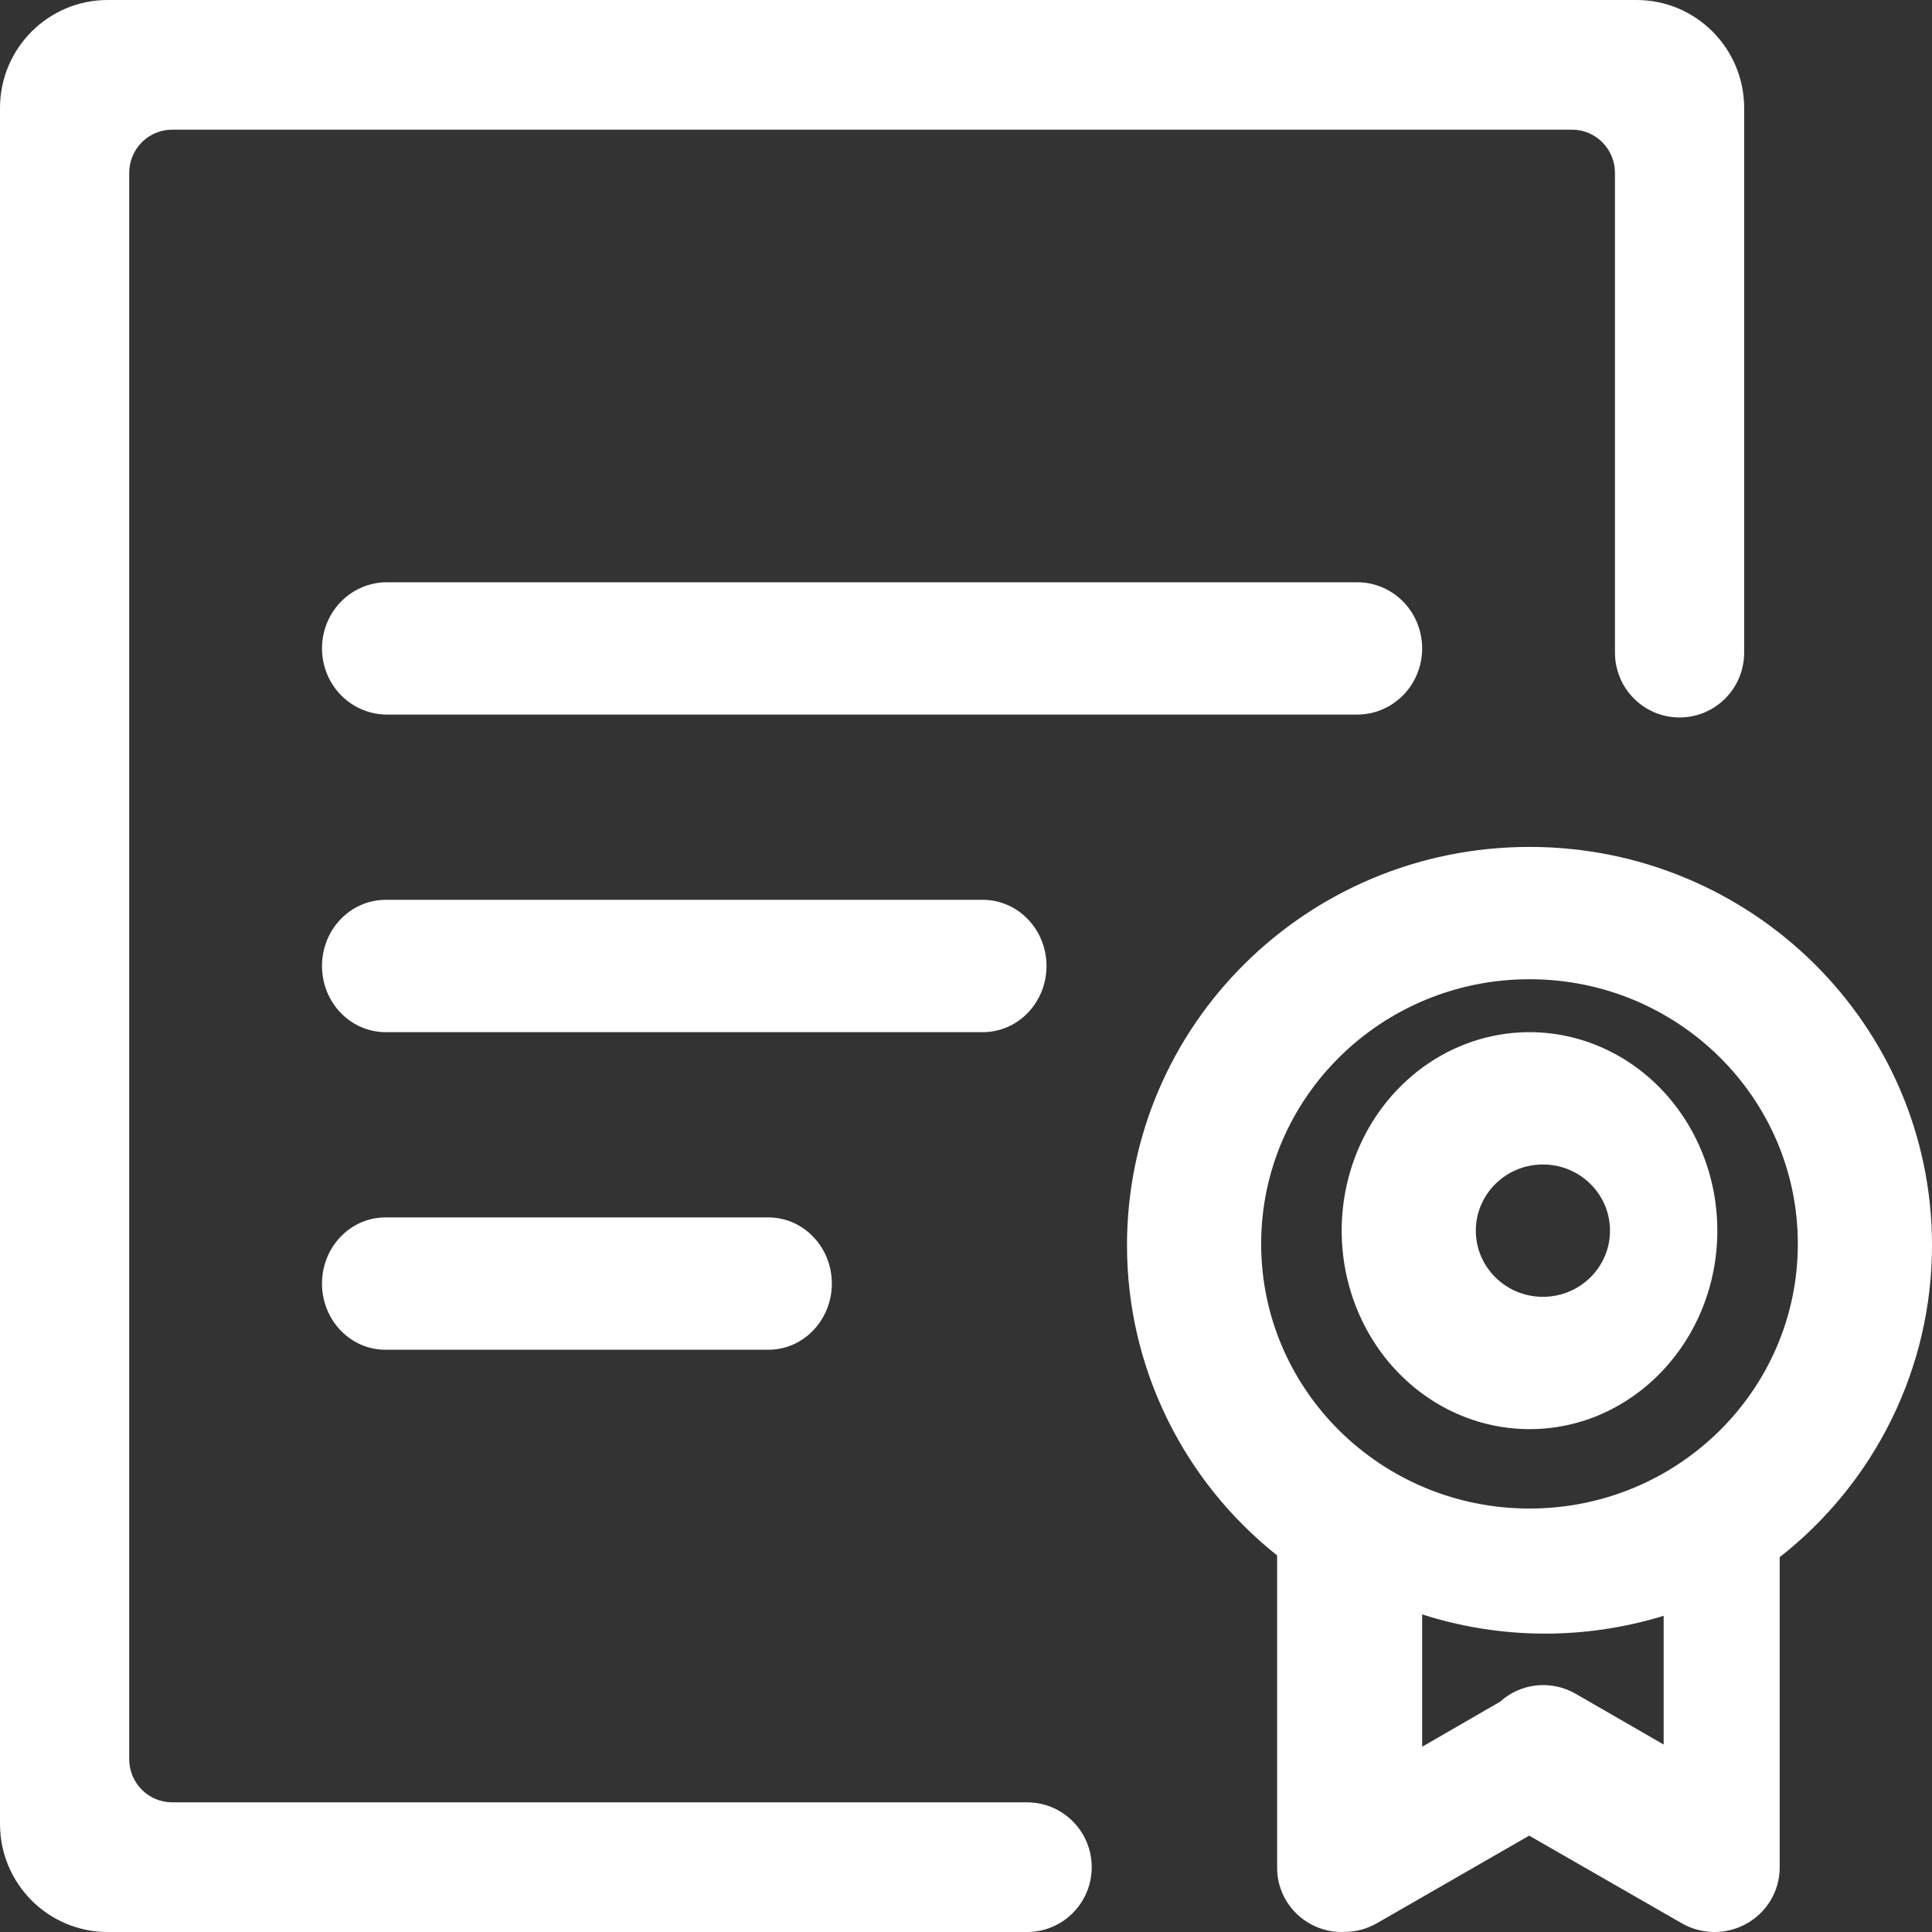 <?xml version="1.0" encoding="UTF-8"?>
<svg width="72px" height="72px" viewBox="0 0 72 72" version="1.1" xmlns="http://www.w3.org/2000/svg" xmlns:xlink="http://www.w3.org/1999/xlink">
    <rect x="0" y="0" width="72" height="72" fill="#333333" stroke="none"/>
    <title>基地企业奖励</title>
    <g id="页面-1" stroke="none" stroke-width="1" fill="none" fill-rule="evenodd">
        <g id="服贸补贴申请首页" transform="translate(-302, -276)" fill="#FFFFFF" fill-rule="nonzero">
            <g id="ic-基地企业奖励" transform="translate(302, 276)">
                <path d="M66.324,58.031 L66.324,69.593 C66.325,70.465 65.849,71.269 65.08,71.694 C64.311,72.12 63.369,72.1 62.62,71.642 C62.612,71.638 62.605,71.635 62.597,71.63 L56.988,68.409 L51.314,71.673 C50.94,71.889 50.513,72 50.08,71.995 C50.049,71.996 50.019,72 49.987,72 C48.655,71.989 47.584,70.911 47.595,69.593 L47.595,57.967 C44.054,55.153 41.996,50.899 42,46.405 C42,38.207 48.716,31.562 57,31.562 C65.284,31.562 72,38.207 72,46.405 C72.004,50.935 69.913,55.218 66.324,58.031 Z M53,65.096 L55.898,63.421 C56.672,62.719 57.814,62.598 58.719,63.121 L62,65.014 L62,60.216 C59.066,61.119 55.923,61.101 53,60.164 L53,65.096 L53,65.096 Z M57,36.493 C51.477,36.493 47,40.909 47,46.356 C47,51.803 51.477,56.219 57,56.219 C62.523,56.219 67,51.803 67,46.356 C67,40.909 62.523,36.493 57,36.493 Z M57,53.26 C54.169,53.26 51.616,51.458 50.533,48.694 C49.45,45.93 50.048,42.748 52.05,40.633 C54.052,38.517 57.063,37.884 59.679,39.029 C62.295,40.174 64,42.871 64,45.863 C64,49.948 60.866,53.26 57,53.26 Z M57.5,43.397 C56.119,43.397 55,44.501 55,45.863 C55,47.225 56.119,48.329 57.5,48.329 C58.881,48.329 60,47.225 60,45.863 C60,44.501 58.881,43.397 57.5,43.397 Z M14.432,21.699 L50.568,21.699 C51.435,21.694 52.239,22.162 52.674,22.927 C53.109,23.692 53.109,24.636 52.674,25.401 C52.239,26.166 51.435,26.635 50.568,26.63 L14.432,26.63 C13.565,26.635 12.761,26.166 12.326,25.401 C11.891,24.636 11.891,23.692 12.326,22.927 C12.761,22.162 13.565,21.694 14.432,21.699 Z M14.362,45.37 L28.638,45.37 C29.943,45.37 31,46.474 31,47.836 C31,48.49 30.751,49.117 30.308,49.579 C29.865,50.042 29.265,50.301 28.638,50.301 L14.362,50.301 C13.057,50.301 12,49.197 12,47.836 C12,46.474 13.057,45.37 14.362,45.37 L14.362,45.37 Z M12,35.998 C12,34.637 13.063,33.534 14.374,33.534 L36.626,33.534 C37.937,33.534 39,34.637 39,35.998 L39,36.002 C39,36.655 38.75,37.282 38.305,37.744 C37.86,38.206 37.256,38.466 36.626,38.466 L14.374,38.466 C13.744,38.466 13.14,38.206 12.695,37.744 C12.25,37.282 12,36.655 12,36.002 L12,35.998 Z M62.593,26.738 C61.263,26.738 60.185,25.657 60.185,24.322 L60.185,6.443 C60.185,5.553 59.467,4.832 58.58,4.832 L6.42,4.832 C5.533,4.832 4.815,5.553 4.815,6.443 L4.815,65.557 C4.815,66.447 5.533,67.168 6.42,67.168 L38.278,67.168 C39.607,67.168 40.685,68.25 40.685,69.584 C40.685,70.918 39.607,72 38.278,72 L4.012,72 C1.796,72 7.10542736e-15,70.197 7.10542736e-15,67.973 L7.10542736e-15,4.027 C7.10542736e-15,1.803 1.796,0 4.012,0 L60.988,0 C63.204,0 65,1.803 65,4.027 L65,24.322 C65,25.657 63.922,26.738 62.593,26.738 Z"></path>
            </g>
        </g>
    </g>
</svg>